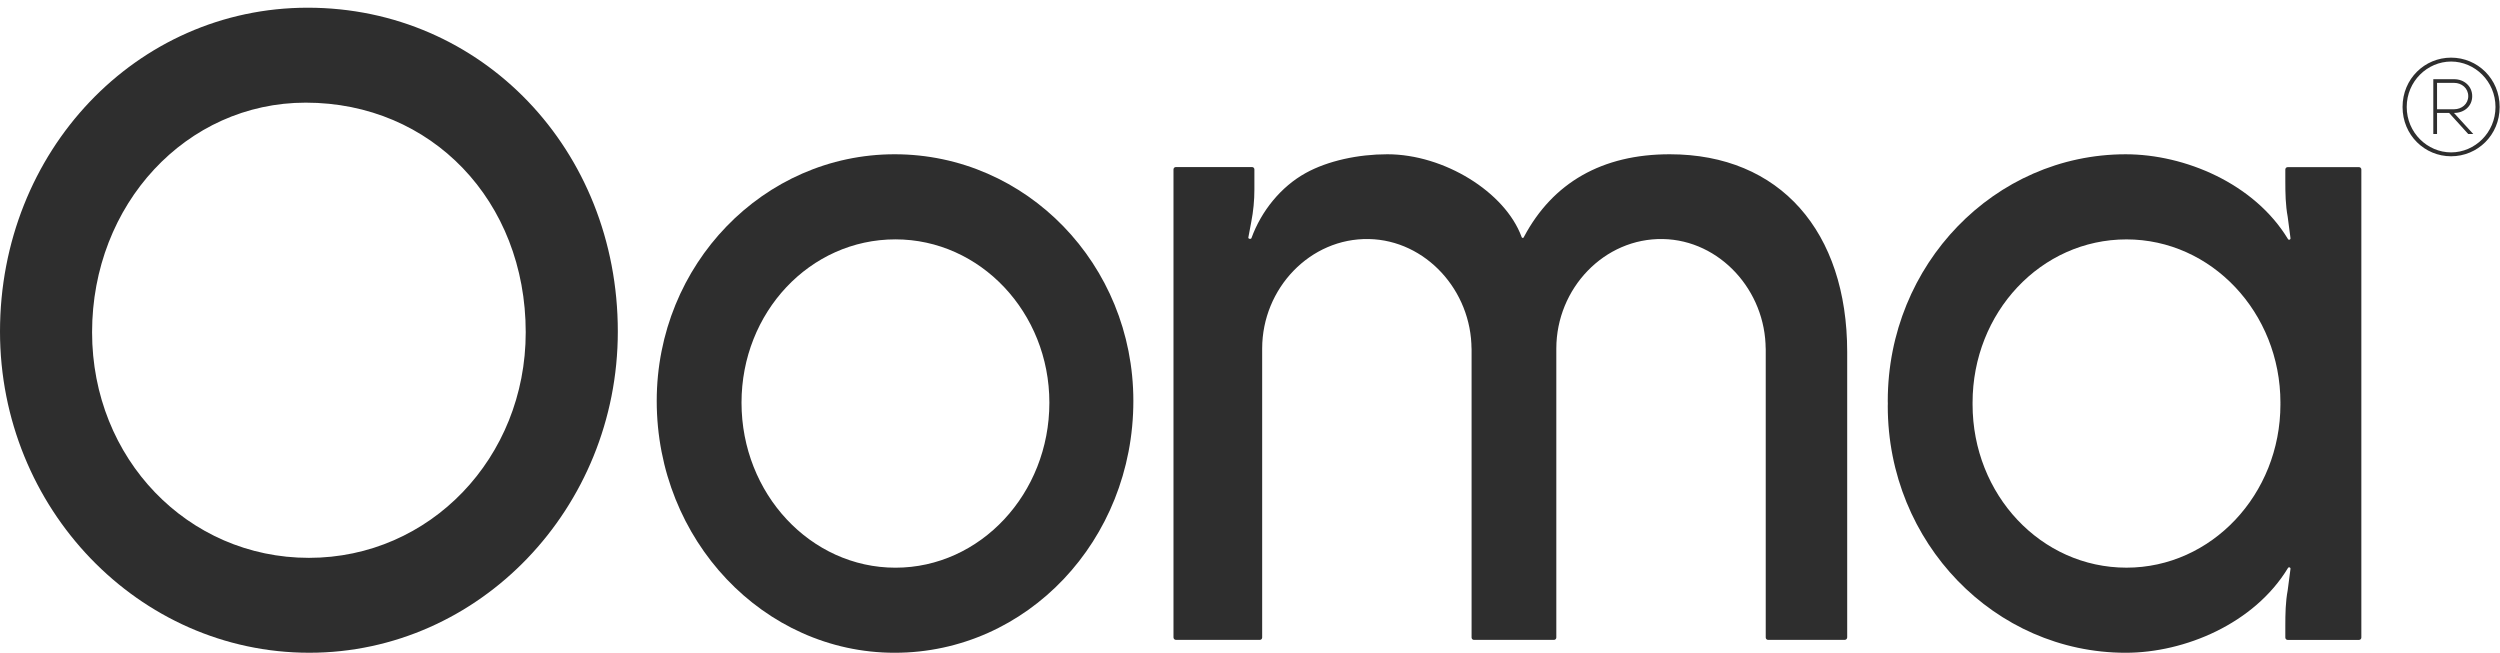 <?xml version="1.0" ?>
<svg xmlns="http://www.w3.org/2000/svg" viewBox="0 0 180 47" fill="none">
	<path d="M81.602 28.868C81.602 38.893 73.954 46.999 64.414 46.999C54.989 46.999 47.284 38.893 47.284 28.868C47.284 19.028 54.989 11.107 64.414 11.107C73.897 11.107 81.602 19.028 81.602 28.868ZM53.389 28.992C53.389 35.55 58.367 40.874 64.472 40.874C70.577 40.874 75.555 35.55 75.555 28.992C75.555 22.495 70.577 17.234 64.472 17.234C58.309 17.234 53.389 22.495 53.389 28.992Z" fill="#2E2E2E"/>
	<path d="M22.242 40.165C13.524 40.165 6.63 33.026 6.63 23.925C6.63 14.706 13.41 7.391 22.012 7.391C31.072 7.391 37.852 14.469 37.852 23.925C37.852 32.968 30.958 40.165 22.242 40.165ZM22.155 0.555C9.796 0.555 0 10.903 0 23.87C0 36.59 9.969 46.998 22.271 46.998C34.513 46.998 44.483 36.59 44.483 23.87C44.483 10.783 34.689 0.555 22.155 0.555Z" fill="#2E2E2E"/>
	<path d="M120.218 11.107C115.358 11.107 111.802 13.15 109.729 17.047C109.72 17.063 109.706 17.13 109.638 17.13C109.569 17.13 109.555 17.061 109.55 17.047C108.366 13.83 103.977 11.107 99.888 11.107C97.796 11.107 95.612 11.573 94.008 12.459C92.225 13.445 90.811 15.195 90.105 17.144C90.072 17.24 89.867 17.205 89.88 17.104L90.09 15.983C90.24 15.216 90.316 14.436 90.316 13.654V12.198C90.316 12.105 90.243 12.029 90.152 12.029H84.656C84.565 12.029 84.491 12.105 84.491 12.198V45.889C84.491 45.989 84.57 46.071 84.669 46.071H90.71C90.802 46.071 90.876 45.995 90.876 45.901V25.099C90.876 20.761 94.335 17.128 98.559 17.211C102.654 17.292 105.949 20.924 105.949 25.146L105.954 24.945V45.901C105.954 45.995 106.028 46.071 106.12 46.071H111.89C111.981 46.071 112.055 45.995 112.055 45.901V25.099C112.055 20.761 115.513 17.128 119.738 17.211C123.832 17.292 127.128 20.924 127.128 25.146L127.133 24.945V45.901C127.133 45.995 127.207 46.071 127.299 46.071H132.82C132.918 46.071 132.998 45.989 132.998 45.888V25.341C132.998 16.677 128.162 11.107 120.218 11.107Z" fill="#2E2E2E"/>
	<path d="M169.852 12.035H164.708C164.617 12.035 164.543 12.111 164.543 12.204V13.047C164.543 13.907 164.557 14.765 164.714 15.61L164.915 17.144C164.932 17.253 164.792 17.307 164.735 17.214C162.313 13.21 157.307 11.108 153.05 11.108C143.625 11.108 135.919 19.03 135.919 28.87C135.919 28.932 135.923 28.992 135.924 29.054C135.923 29.116 135.919 29.176 135.919 29.238C135.919 39.078 143.625 46.999 153.05 46.999C157.307 46.999 162.313 44.897 164.735 40.894C164.792 40.801 164.932 40.854 164.915 40.963L164.714 42.498C164.557 43.343 164.543 44.201 164.543 45.061V45.903C164.543 45.997 164.617 46.073 164.708 46.073H169.852C169.943 46.073 170.017 45.997 170.017 45.903V12.204C170.017 12.111 169.943 12.035 169.852 12.035ZM164.191 29.114C164.191 35.612 159.213 40.872 153.108 40.872C146.945 40.872 142.025 35.612 142.025 29.114C142.025 29.094 142.026 29.074 142.026 29.054C142.026 29.034 142.025 29.013 142.025 28.994C142.025 22.496 146.945 17.236 153.108 17.236C159.213 17.236 164.191 22.496 164.191 28.994C164.191 29.013 164.189 29.034 164.189 29.054C164.189 29.074 164.191 29.094 164.191 29.114Z" fill="#2E2E2E"/>
	<path d="M176.479 4.15C174.581 4.15 172.984 5.67 172.984 7.702C172.984 9.733 174.581 11.252 176.479 11.252C178.378 11.252 179.975 9.733 179.975 7.702C179.975 5.67 178.378 4.15 176.479 4.15ZM176.479 10.972C174.771 10.972 173.284 9.551 173.284 7.702C173.284 5.851 174.771 4.431 176.479 4.431C178.187 4.431 179.675 5.851 179.675 7.702C179.675 9.551 178.187 10.972 176.479 10.972ZM175.467 7.866V5.967H176.701C177.238 5.967 177.714 6.346 177.714 6.926C177.714 7.486 177.238 7.866 176.701 7.866H175.467ZM176.701 5.703H175.198V9.65H175.467V8.131H176.337L177.714 9.65H178.077L176.685 8.131H176.701C177.413 8.131 177.999 7.652 177.999 6.926C177.999 6.199 177.413 5.703 176.701 5.703Z" fill="#2E2E2E"/>
</svg>